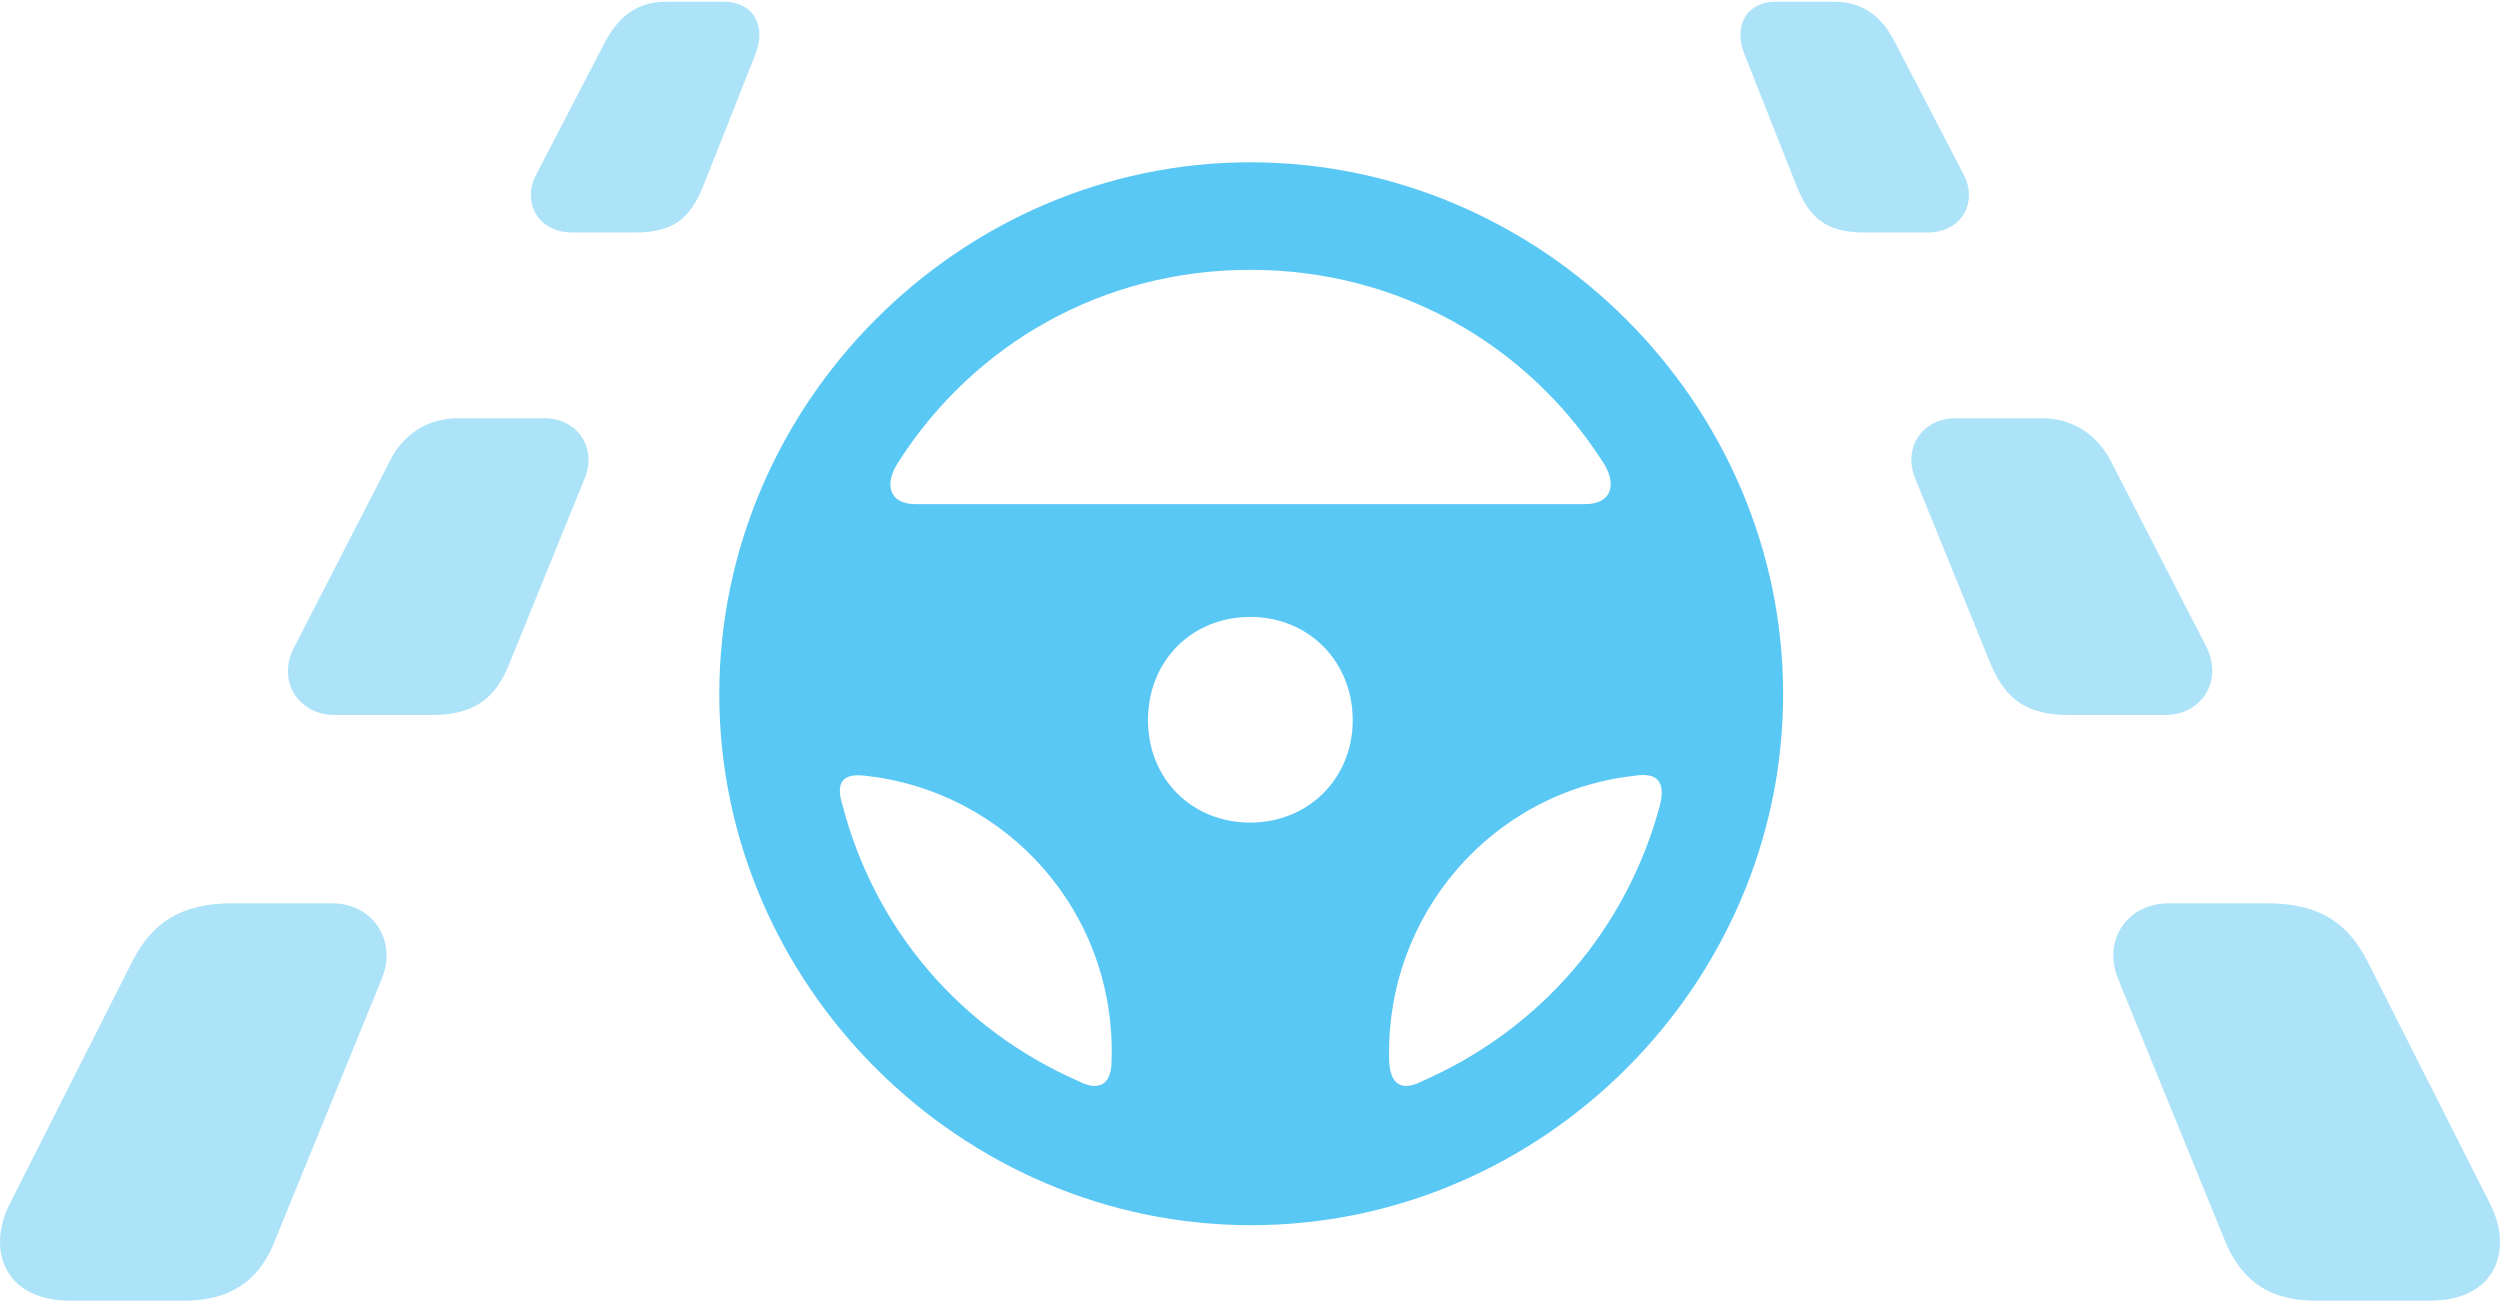 <?xml version="1.0" encoding="UTF-8"?>
<!--Generator: Apple Native CoreSVG 175.5-->
<!DOCTYPE svg
PUBLIC "-//W3C//DTD SVG 1.1//EN"
       "http://www.w3.org/Graphics/SVG/1.1/DTD/svg11.dtd">
<svg version="1.1" xmlns="http://www.w3.org/2000/svg" xmlns:xlink="http://www.w3.org/1999/xlink" width="35.17" height="18.298">
 <g>
  <rect height="18.298" opacity="0" width="35.17" x="0" y="0"/>
  <path d="M8.056 3.271L8.935 3.271C9.485 3.271 9.716 3.064 9.9 2.6L10.62 0.781C10.791 0.378 10.608 0.024 10.18 0.024L9.375 0.024C8.96 0.024 8.703 0.232 8.508 0.598L7.544 2.454C7.348 2.82 7.544 3.271 8.056 3.271ZM4.712 10.059L6.067 10.059C6.628 10.059 6.958 9.863 7.165 9.338L8.227 6.726C8.398 6.299 8.13 5.884 7.653 5.884L6.445 5.884C6.03 5.884 5.688 6.091 5.493 6.47L4.138 9.106C3.894 9.57 4.187 10.059 4.712 10.059ZM0.988 18.298L2.588 18.298C3.32 18.298 3.686 17.944 3.881 17.419L5.371 13.77C5.59 13.232 5.249 12.707 4.663 12.707L3.283 12.707C2.514 12.707 2.136 13.001 1.867 13.513L0.134 16.943C-0.183 17.566 0.048 18.298 0.988 18.298ZM26.233 3.271L27.111 3.271C27.624 3.271 27.82 2.82 27.624 2.454L26.66 0.598C26.477 0.232 26.208 0.024 25.793 0.024L24.987 0.024C24.56 0.024 24.377 0.378 24.548 0.781L25.268 2.6C25.451 3.064 25.683 3.271 26.233 3.271ZM29.113 10.059L30.456 10.059C30.981 10.059 31.274 9.57 31.042 9.106L29.687 6.47C29.48 6.091 29.138 5.884 28.723 5.884L27.514 5.884C27.038 5.884 26.77 6.299 26.941 6.726L28.003 9.338C28.222 9.863 28.54 10.059 29.113 10.059ZM32.58 18.298L34.179 18.298C35.132 18.298 35.351 17.566 35.034 16.943L33.3 13.513C33.032 13.001 32.654 12.707 31.884 12.707L30.517 12.707C29.919 12.707 29.577 13.232 29.797 13.77L31.286 17.419C31.494 17.944 31.848 18.298 32.58 18.298Z" fill="#5ac8f5" fill-opacity="0.5"/>
  <path d="M17.602 17.236C21.692 17.236 25.085 13.855 25.085 9.766C25.085 5.664 21.679 2.283 17.59 2.283C13.513 2.283 10.119 5.664 10.119 9.766C10.119 13.855 13.513 17.236 17.602 17.236ZM12.658 6.47C13.708 4.846 15.503 3.796 17.59 3.796C19.677 3.796 21.472 4.846 22.522 6.458C22.766 6.799 22.68 7.092 22.302 7.092L12.878 7.092C12.5 7.092 12.426 6.799 12.658 6.47ZM17.59 11.572C16.76 11.572 16.15 10.95 16.15 10.132C16.15 9.302 16.76 8.679 17.59 8.679C18.408 8.679 19.03 9.302 19.03 10.132C19.03 10.95 18.408 11.572 17.59 11.572ZM11.853 11.328C11.743 10.986 11.877 10.877 12.17 10.913C14.184 11.133 15.71 12.854 15.637 14.929C15.637 15.234 15.478 15.369 15.173 15.21C13.501 14.477 12.304 13.062 11.853 11.328ZM23.352 11.328C22.888 13.062 21.679 14.477 20.007 15.21C19.702 15.369 19.555 15.234 19.543 14.929C19.482 12.866 20.996 11.133 22.998 10.913C23.303 10.864 23.437 10.986 23.352 11.328Z" fill="#5ac8f5"/>
 </g>
</svg>
